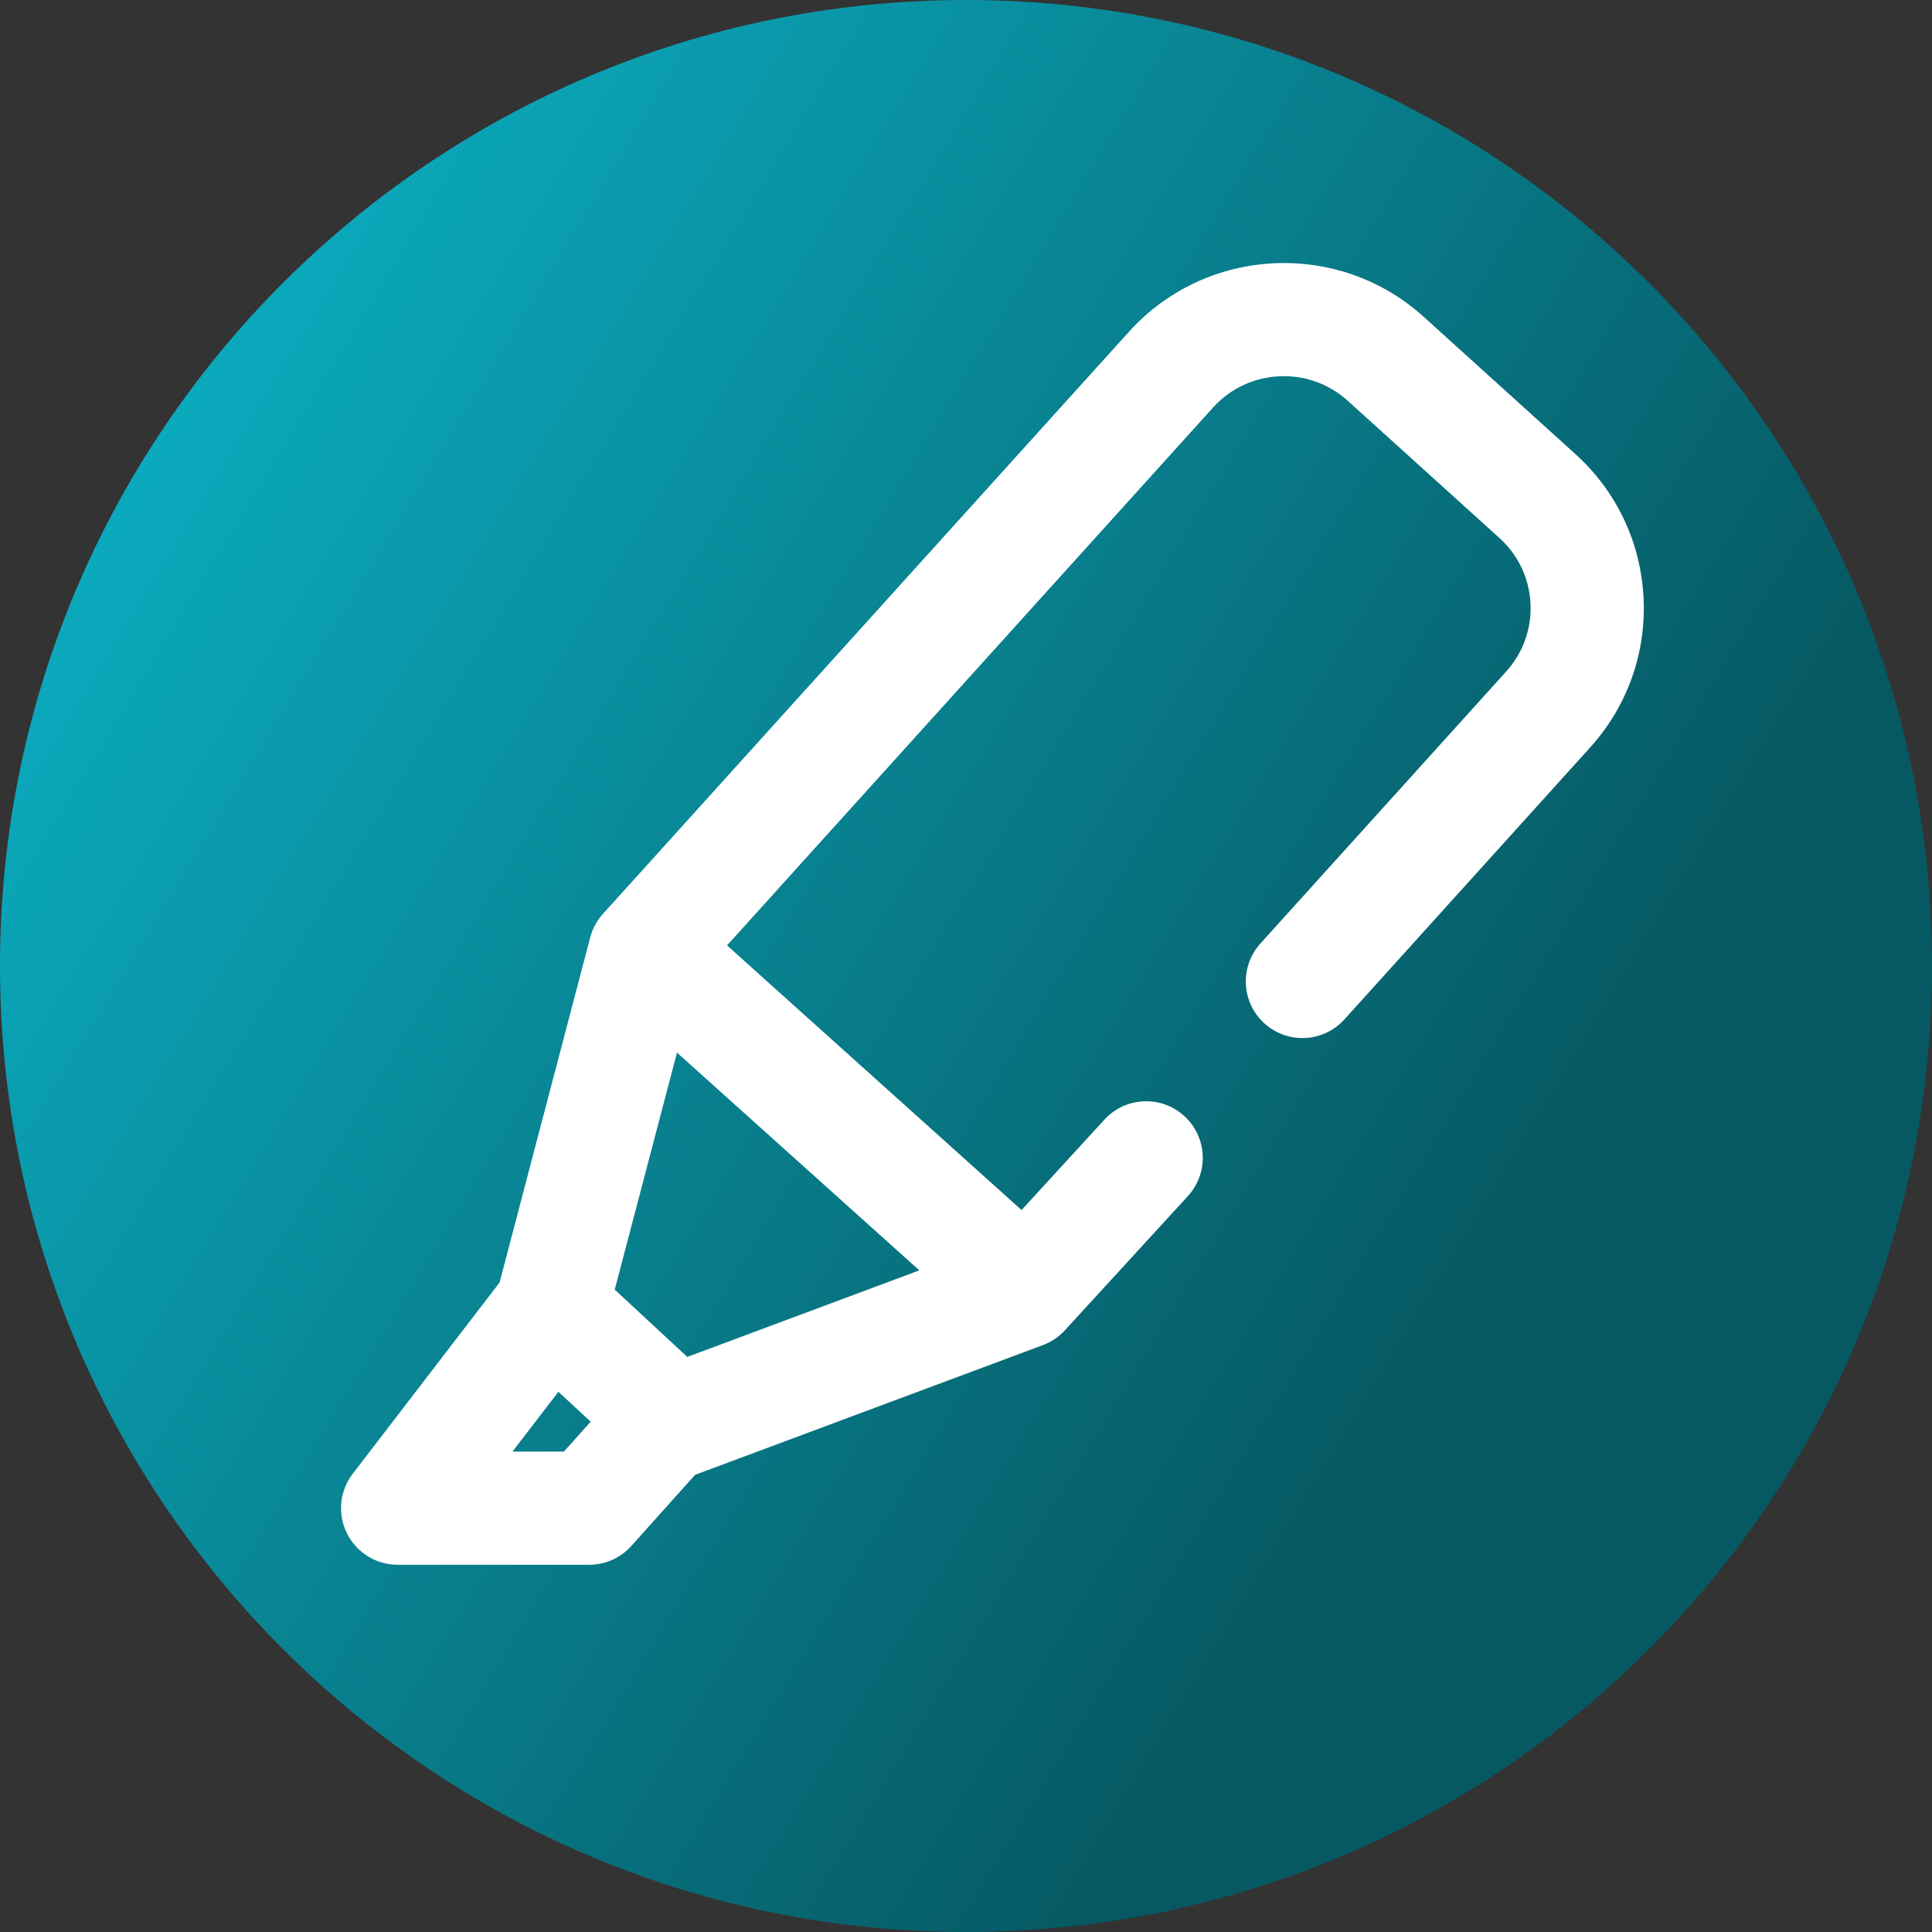 <svg viewBox="0 0 512 512" xmlns="http://www.w3.org/2000/svg" xmlns:xlink="http://www.w3.org/1999/xlink"><rect x="0" y="0" width="512" height="512" fill="#333333" stroke="none"/><linearGradient id="a" gradientUnits="userSpaceOnUse" x1="9.5%" x2="100%" y1="13%" y2="68%"><stop offset="0" stop-color="#0badc1"/><stop offset="0.8" stop-color="#065963"/></linearGradient><path d="m512 256c0 141.387-114.613 256-256 256s-256-114.613-256-256 114.613-256 256-256 256 114.613 256 256zm0 0" fill="url(#a)"/><path d="m435.555 158.418c-.734-14.688-7.148-28.215-18.066-38.09l-40.203-36.375c-22.547-20.395-57.52-18.688-77.992 3.844l-139.504 154.387c-1.609 1.781-2.77 3.926-3.379 6.246l-24.023 91.453-38.902 50.664c-3.48 4.527-4.086 10.641-1.559 15.766 2.523 5.125 7.742 8.367 13.453 8.367h50.758c4.266 0 8.328-1.812 11.172-4.988l16.891-18.844 92.18-34.383c2.223-.828 4.215-2.172 5.816-3.918l32.602-35.566c5.598-6.105 5.188-15.594-.922-21.191-6.105-5.598-15.594-5.188-21.191.922l-21.965 23.961-78.047-70.133 128.852-142.598c9.344-10.285 25.328-11.062 35.633-1.738l40.207 36.375c4.973 4.496 7.895 10.656 8.227 17.336.336 6.684-1.957 13.098-6.469 18.078l-65.102 72.043c-5.551 6.148-5.07 15.633 1.074 21.188 6.148 5.555 15.633 5.074 21.188-1.074l65.09-72.031c9.879-10.914 14.914-25.012 14.184-39.699zm-253.418 201.18-19.227-17.832 16.5-62.812 64.223 57.707zm-32.699 25.082h-13.625l12.168-15.844 8.551 7.93zm0 0" fill="#fff"/></svg>